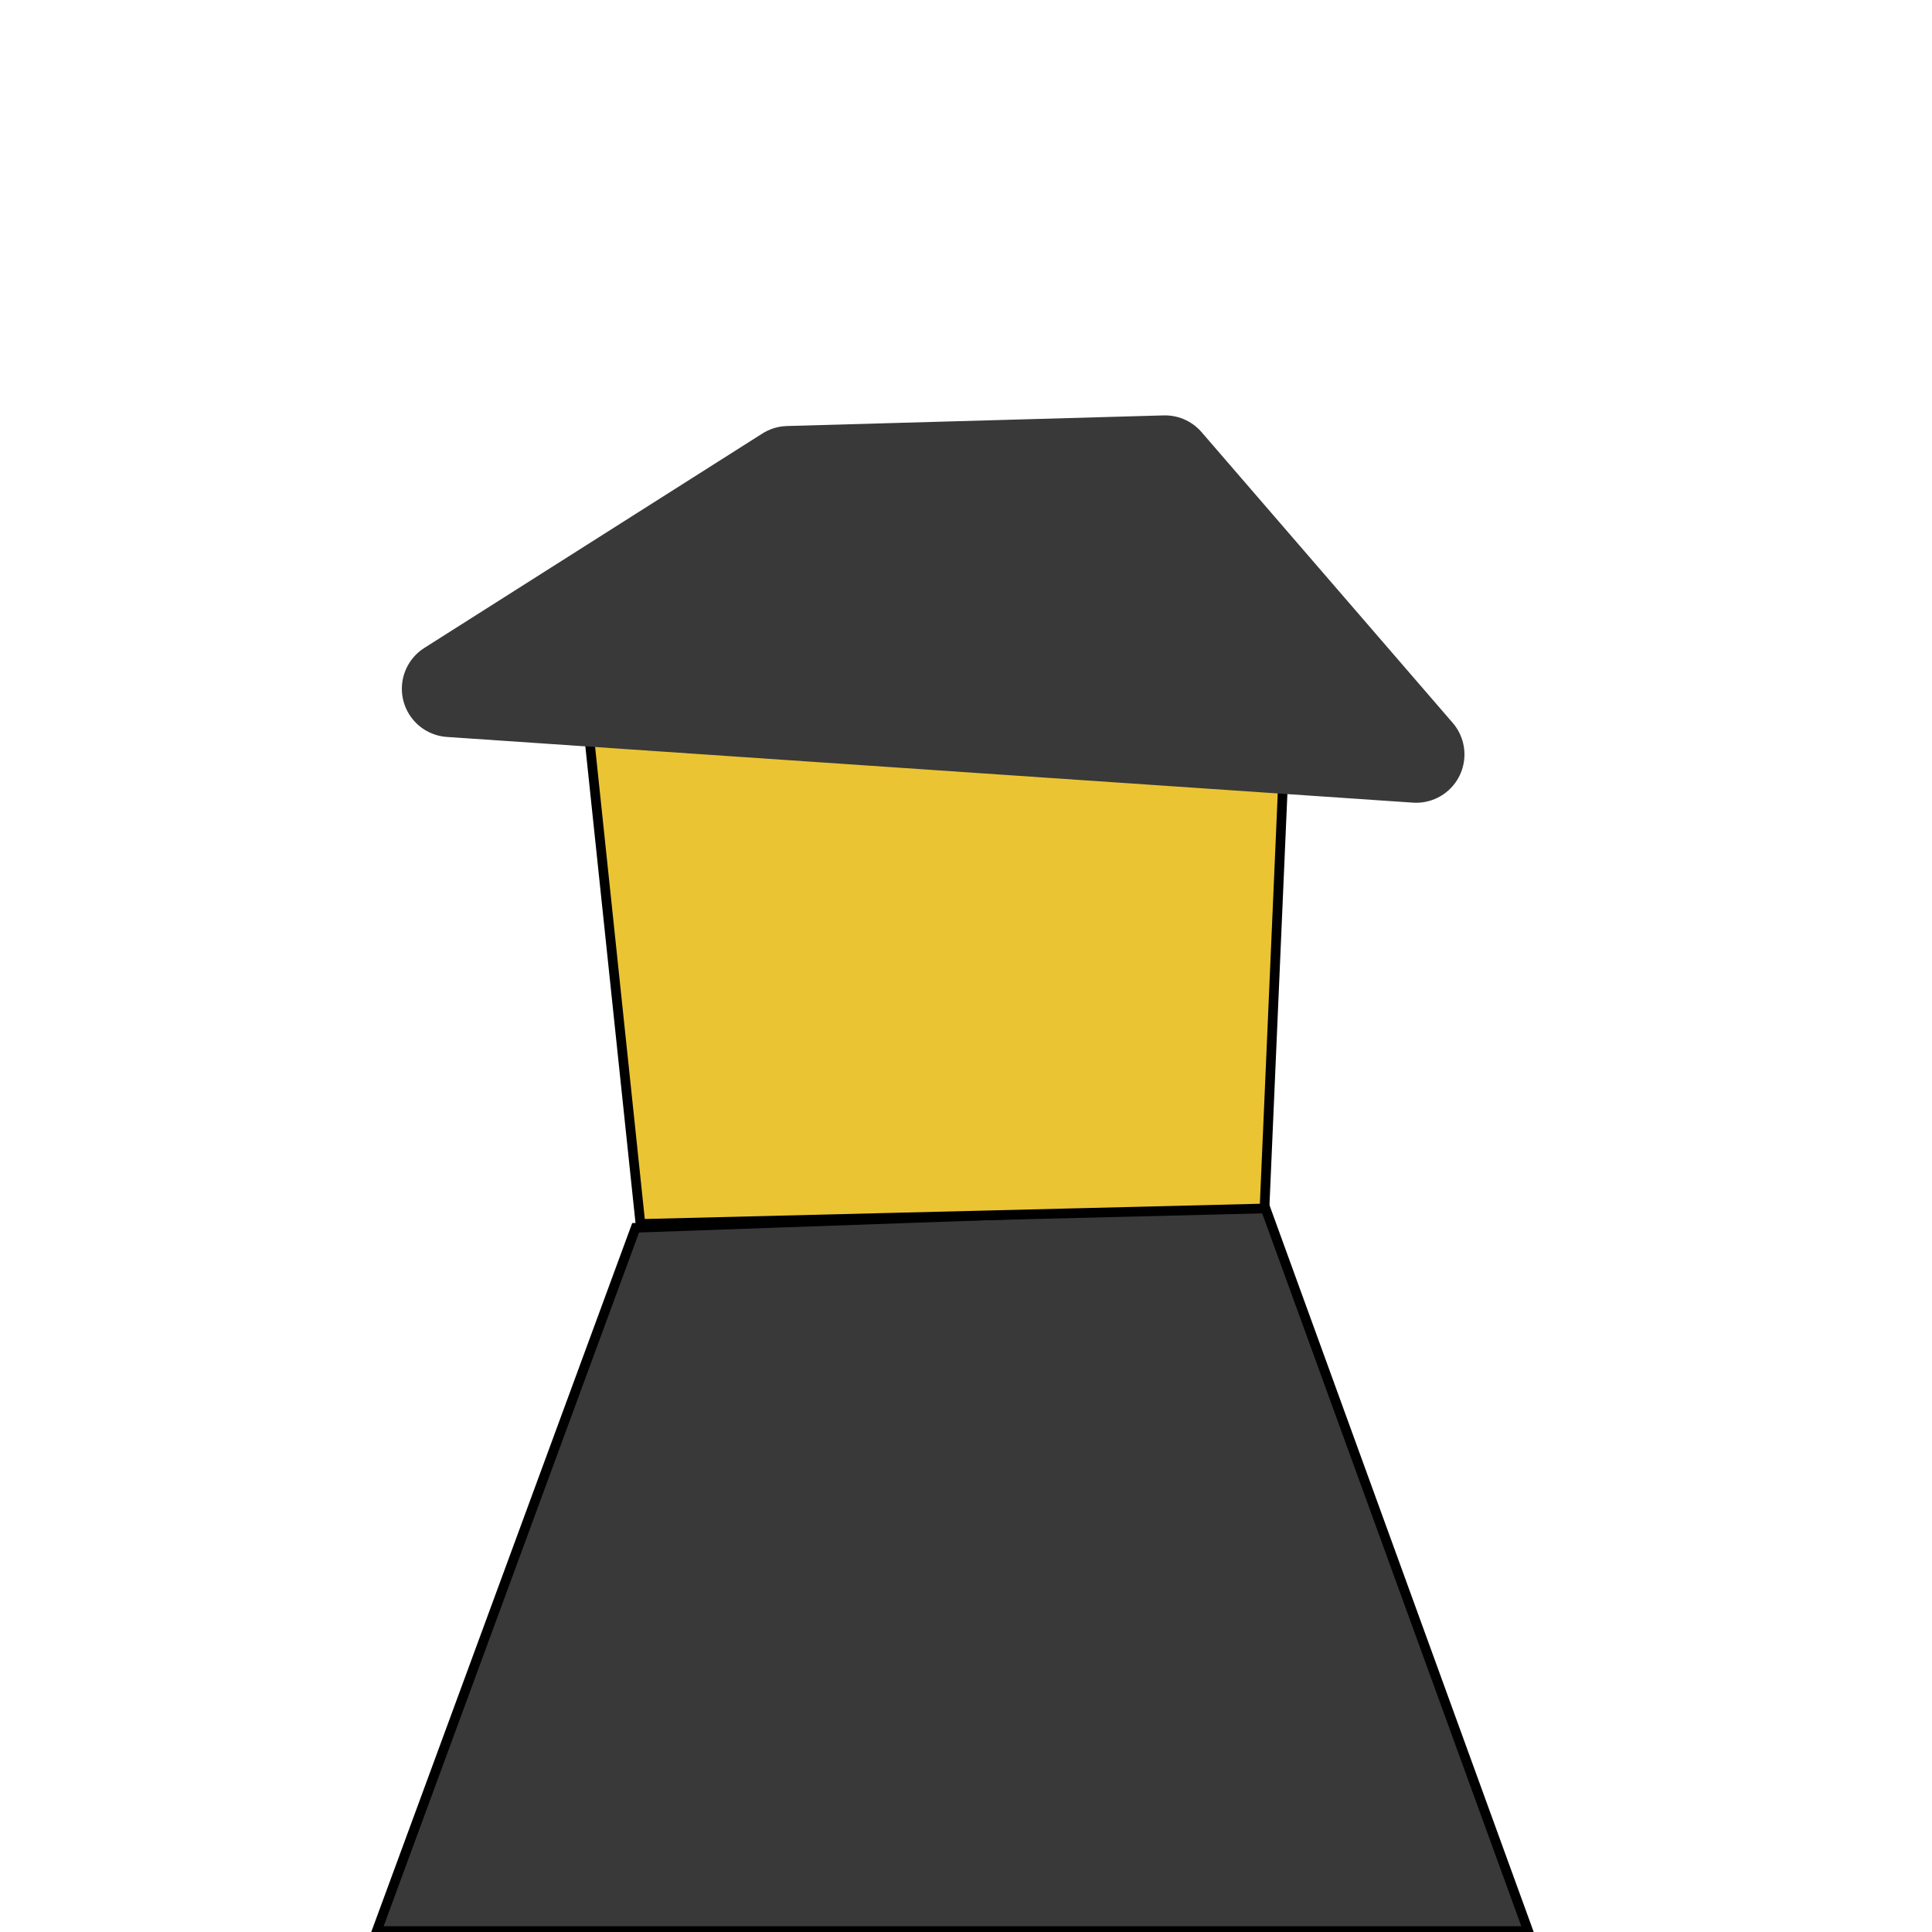 <svg version="1.2" xmlns="http://www.w3.org/2000/svg" viewBox="0 0 200 200" width="200" height="200">
	<title>New Project</title>
	<style>
		.s0 { fill: #393939;stroke: #000000;stroke-miterlimit:10 } 
		.s1 { fill: #ebc434;stroke: #000000;stroke-miterlimit:10 } 
		.s2 { fill: #393939;stroke: #393939;stroke-linejoin: round;stroke-width: 10 } 
	</style>
	<g id="Layer 1">
		<path id="Shape 1" fill-rule="evenodd" class="s0" d="m39 199.9l26.8-72.8 65.1-2.3 27.3 75.1z"/>
		<path id="Shape 2" fill-rule="evenodd" class="s1" d="m66.3 126.7l-5.8-55.1 72.5 5.3-2.1 48.2z"/>
		<path id="Shape 3" fill-rule="evenodd" class="s2" d="m46.6 71.3l35-22.2 39-1.1 26 30.1z"/>
	</g>
</svg>